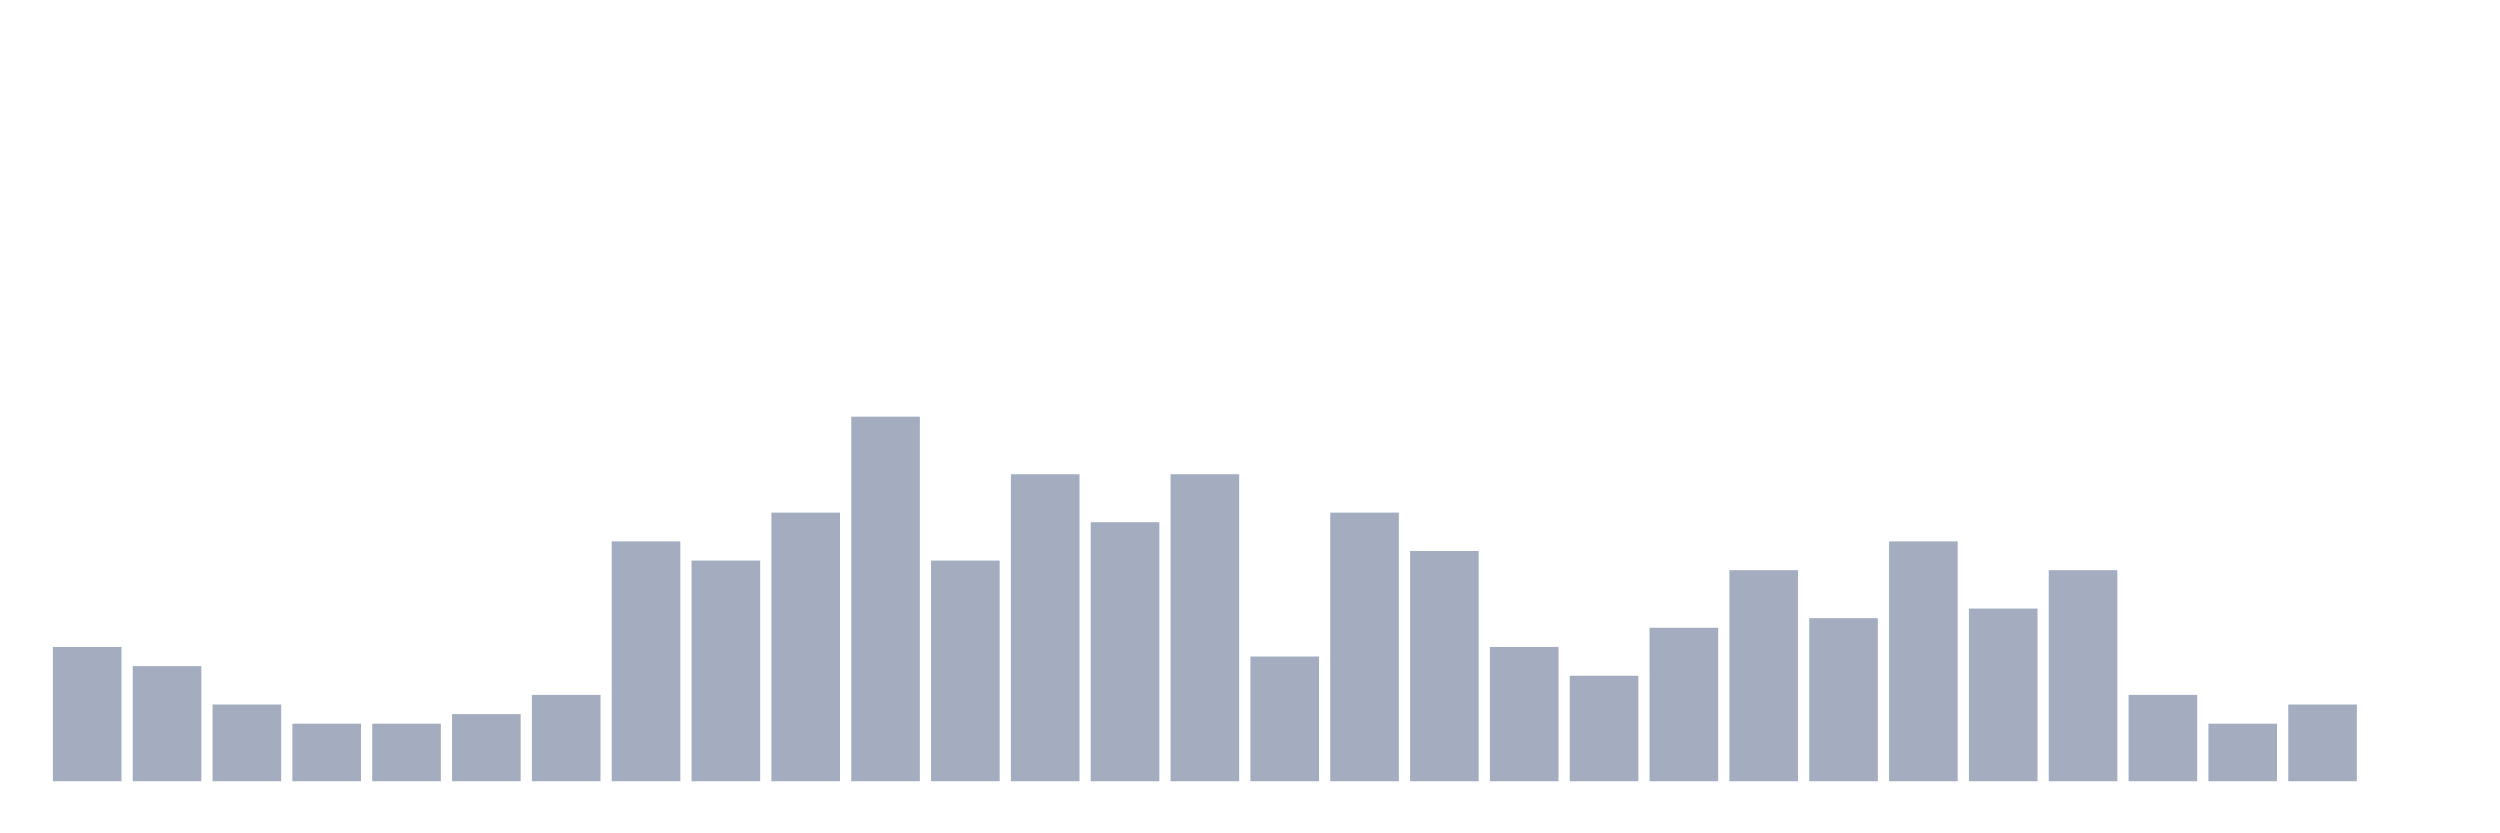 <svg xmlns="http://www.w3.org/2000/svg" viewBox="0 0 480 160"><g transform="translate(10,10)"><rect class="bar" x="0.153" width="13.175" y="114.211" height="25.789" fill="rgb(164,173,192)"></rect><rect class="bar" x="15.482" width="13.175" y="117.895" height="22.105" fill="rgb(164,173,192)"></rect><rect class="bar" x="30.81" width="13.175" y="125.263" height="14.737" fill="rgb(164,173,192)"></rect><rect class="bar" x="46.138" width="13.175" y="128.947" height="11.053" fill="rgb(164,173,192)"></rect><rect class="bar" x="61.466" width="13.175" y="128.947" height="11.053" fill="rgb(164,173,192)"></rect><rect class="bar" x="76.794" width="13.175" y="127.105" height="12.895" fill="rgb(164,173,192)"></rect><rect class="bar" x="92.123" width="13.175" y="123.421" height="16.579" fill="rgb(164,173,192)"></rect><rect class="bar" x="107.451" width="13.175" y="93.947" height="46.053" fill="rgb(164,173,192)"></rect><rect class="bar" x="122.779" width="13.175" y="97.632" height="42.368" fill="rgb(164,173,192)"></rect><rect class="bar" x="138.107" width="13.175" y="88.421" height="51.579" fill="rgb(164,173,192)"></rect><rect class="bar" x="153.436" width="13.175" y="70" height="70" fill="rgb(164,173,192)"></rect><rect class="bar" x="168.764" width="13.175" y="97.632" height="42.368" fill="rgb(164,173,192)"></rect><rect class="bar" x="184.092" width="13.175" y="81.053" height="58.947" fill="rgb(164,173,192)"></rect><rect class="bar" x="199.42" width="13.175" y="90.263" height="49.737" fill="rgb(164,173,192)"></rect><rect class="bar" x="214.748" width="13.175" y="81.053" height="58.947" fill="rgb(164,173,192)"></rect><rect class="bar" x="230.077" width="13.175" y="116.053" height="23.947" fill="rgb(164,173,192)"></rect><rect class="bar" x="245.405" width="13.175" y="88.421" height="51.579" fill="rgb(164,173,192)"></rect><rect class="bar" x="260.733" width="13.175" y="95.789" height="44.211" fill="rgb(164,173,192)"></rect><rect class="bar" x="276.061" width="13.175" y="114.211" height="25.789" fill="rgb(164,173,192)"></rect><rect class="bar" x="291.39" width="13.175" y="119.737" height="20.263" fill="rgb(164,173,192)"></rect><rect class="bar" x="306.718" width="13.175" y="110.526" height="29.474" fill="rgb(164,173,192)"></rect><rect class="bar" x="322.046" width="13.175" y="99.474" height="40.526" fill="rgb(164,173,192)"></rect><rect class="bar" x="337.374" width="13.175" y="108.684" height="31.316" fill="rgb(164,173,192)"></rect><rect class="bar" x="352.702" width="13.175" y="93.947" height="46.053" fill="rgb(164,173,192)"></rect><rect class="bar" x="368.031" width="13.175" y="106.842" height="33.158" fill="rgb(164,173,192)"></rect><rect class="bar" x="383.359" width="13.175" y="99.474" height="40.526" fill="rgb(164,173,192)"></rect><rect class="bar" x="398.687" width="13.175" y="123.421" height="16.579" fill="rgb(164,173,192)"></rect><rect class="bar" x="414.015" width="13.175" y="128.947" height="11.053" fill="rgb(164,173,192)"></rect><rect class="bar" x="429.344" width="13.175" y="125.263" height="14.737" fill="rgb(164,173,192)"></rect><rect class="bar" x="444.672" width="13.175" y="140" height="0" fill="rgb(164,173,192)"></rect></g></svg>